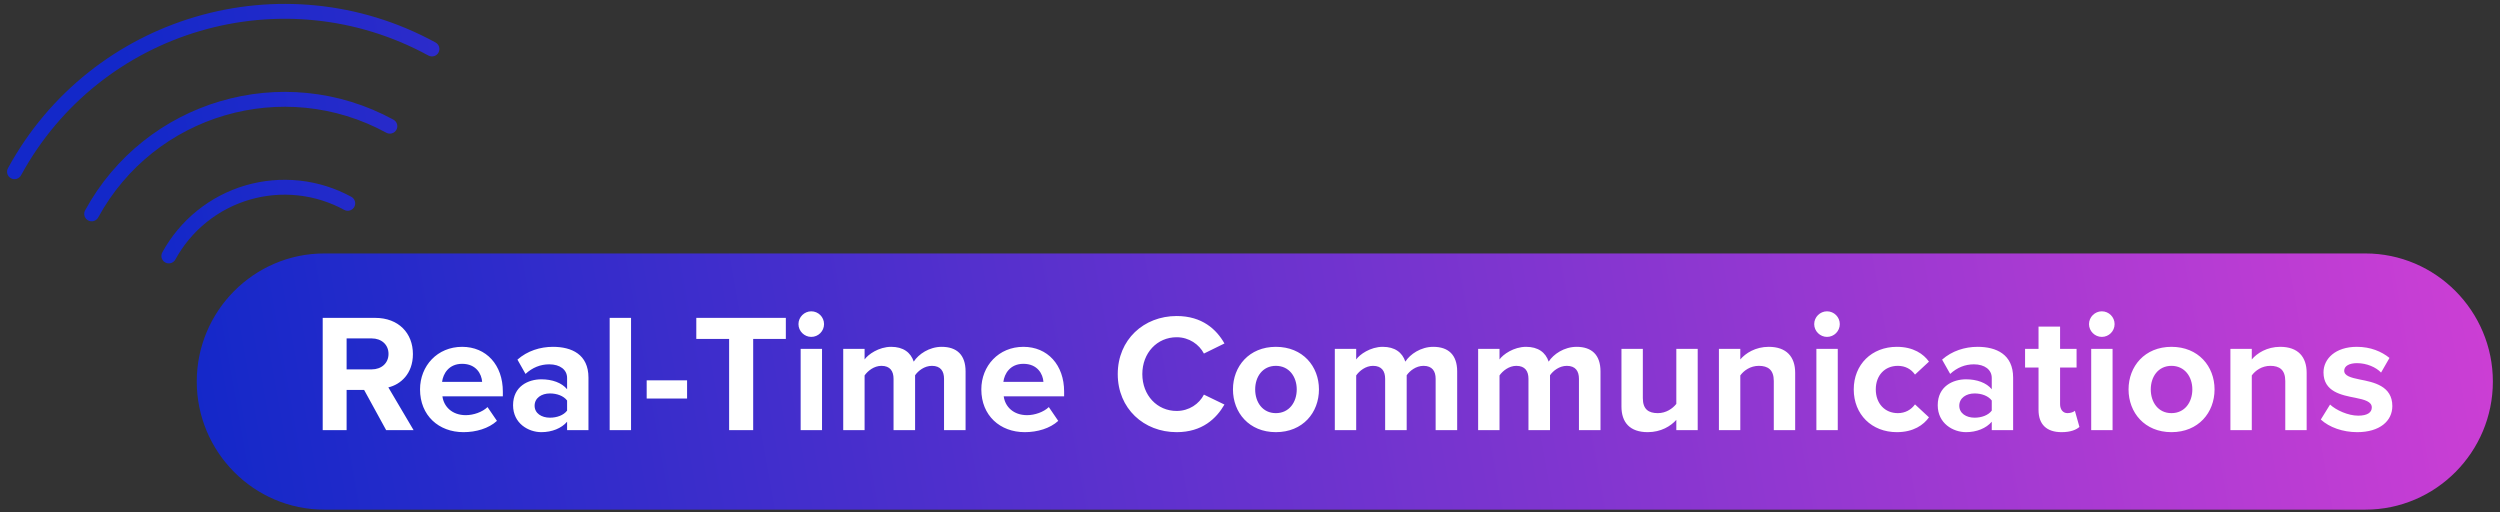 <?xml version="1.0" encoding="UTF-8"?> <svg xmlns="http://www.w3.org/2000/svg" width="283" height="58" viewBox="0 0 283 58" fill="none"><rect x="0" y="0" width="283" height="58" fill="#333333" stroke="none"/><path fill-rule="evenodd" clip-rule="evenodd" d="M2.38 19.844C11.369 3.364 32.016 -2.707 48.494 6.285C48.903 6.508 49.414 6.358 49.637 5.949C49.86 5.541 49.709 5.03 49.301 4.807C32.006 -4.631 10.336 1.74 0.901 19.038C0.679 19.446 0.829 19.957 1.237 20.18C1.646 20.403 2.157 20.252 2.38 19.844ZM11.116 24.615C17.474 12.961 32.077 8.667 43.73 15.025C44.139 15.248 44.65 15.098 44.873 14.689C45.096 14.281 44.945 13.769 44.537 13.547C32.067 6.744 16.441 11.338 9.638 23.808C9.415 24.216 9.566 24.728 9.974 24.951C10.382 25.173 10.894 25.023 11.116 24.615ZM23.374 25.158C24.814 23.997 26.468 23.131 28.243 22.609C30.018 22.087 31.878 21.92 33.718 22.117C35.557 22.314 37.34 22.872 38.964 23.758C39.372 23.981 39.884 23.83 40.107 23.422C40.329 23.014 40.179 22.502 39.771 22.279C37.953 21.287 35.957 20.663 33.898 20.442C31.838 20.222 29.755 20.409 27.768 20.993C25.781 21.577 23.929 22.547 22.317 23.848C20.704 25.148 19.364 26.753 18.372 28.571C18.15 28.98 18.3 29.491 18.708 29.714C19.117 29.936 19.628 29.786 19.851 29.378C20.737 27.754 21.934 26.32 23.374 25.158ZM36.706 28.691C28.735 28.691 22.273 35.221 22.273 43.191C22.273 51.162 28.735 57.691 36.706 57.691H267.761C275.731 57.691 282.193 51.162 282.193 43.191C282.193 35.221 275.731 28.691 267.761 28.691H36.706Z" fill="url(#paint0_linear_244_720)"></path><path d="M46.818 48.691H43.713L41.217 44.138H39.236V48.691H36.53V35.984H42.475C45.123 35.984 46.742 37.718 46.742 40.08C46.742 42.328 45.332 43.528 43.961 43.852L46.818 48.691ZM43.98 40.061C43.98 38.994 43.16 38.308 42.075 38.308H39.236V41.814H42.075C43.16 41.814 43.98 41.128 43.98 40.061ZM47.548 44.081C47.548 41.414 49.511 39.261 52.311 39.261C55.055 39.261 56.922 41.318 56.922 44.328V44.862H50.082C50.235 46.024 51.168 46.996 52.73 46.996C53.588 46.996 54.597 46.653 55.188 46.081L56.255 47.644C55.321 48.501 53.892 48.92 52.464 48.92C49.663 48.92 47.548 47.034 47.548 44.081ZM52.311 41.185C50.806 41.185 50.158 42.309 50.044 43.224H54.578C54.521 42.347 53.912 41.185 52.311 41.185ZM66.614 48.691H64.195V47.739C63.566 48.482 62.48 48.92 61.28 48.92C59.813 48.92 58.079 47.929 58.079 45.872C58.079 43.719 59.813 42.938 61.28 42.938C62.499 42.938 63.585 43.319 64.195 44.062V42.785C64.195 41.852 63.394 41.242 62.175 41.242C61.184 41.242 60.27 41.604 59.489 42.328L58.574 40.709C59.698 39.718 61.146 39.261 62.594 39.261C64.69 39.261 66.614 40.099 66.614 42.747V48.691ZM64.195 46.481V45.338C63.794 44.805 63.032 44.538 62.251 44.538C61.299 44.538 60.518 45.053 60.518 45.929C60.518 46.786 61.299 47.282 62.251 47.282C63.032 47.282 63.794 47.015 64.195 46.481ZM71.434 48.691H69.014V35.984H71.434V48.691ZM77.777 45.11H73.204V43.052H77.777V45.11ZM85.26 48.691H82.536V38.365H78.821V35.984H88.957V38.365H85.26V48.691ZM91.834 38.137C91.053 38.137 90.386 37.489 90.386 36.689C90.386 35.889 91.053 35.241 91.834 35.241C92.634 35.241 93.282 35.889 93.282 36.689C93.282 37.489 92.634 38.137 91.834 38.137ZM93.053 48.691H90.634V39.489H93.053V48.691ZM109.303 48.691H106.865V42.881C106.865 42.023 106.484 41.414 105.493 41.414C104.636 41.414 103.931 41.985 103.588 42.48V48.691H101.149V42.881C101.149 42.023 100.768 41.414 99.777 41.414C98.939 41.414 98.234 41.985 97.872 42.499V48.691H95.453V39.489H97.872V40.69C98.253 40.137 99.472 39.261 100.882 39.261C102.235 39.261 103.092 39.889 103.435 40.937C103.969 40.099 105.188 39.261 106.598 39.261C108.294 39.261 109.303 40.156 109.303 42.042V48.691ZM111.086 44.081C111.086 41.414 113.048 39.261 115.849 39.261C118.592 39.261 120.459 41.318 120.459 44.328V44.862H113.62C113.772 46.024 114.706 46.996 116.268 46.996C117.125 46.996 118.135 46.653 118.726 46.081L119.793 47.644C118.859 48.501 117.43 48.92 116.001 48.92C113.201 48.92 111.086 47.034 111.086 44.081ZM115.849 41.185C114.344 41.185 113.696 42.309 113.582 43.224H118.116C118.059 42.347 117.449 41.185 115.849 41.185ZM133.197 48.92C129.482 48.92 126.529 46.253 126.529 42.347C126.529 38.441 129.482 35.774 133.197 35.774C136.093 35.774 137.713 37.298 138.608 38.88L136.284 40.023C135.75 38.994 134.607 38.175 133.197 38.175C130.987 38.175 129.311 39.947 129.311 42.347C129.311 44.748 130.987 46.52 133.197 46.52C134.607 46.52 135.75 45.719 136.284 44.671L138.608 45.795C137.694 47.377 136.093 48.92 133.197 48.92ZM144.429 48.92C141.4 48.92 139.571 46.71 139.571 44.081C139.571 41.471 141.4 39.261 144.429 39.261C147.477 39.261 149.306 41.471 149.306 44.081C149.306 46.71 147.477 48.92 144.429 48.92ZM144.429 46.767C145.934 46.767 146.791 45.529 146.791 44.081C146.791 42.652 145.934 41.414 144.429 41.414C142.924 41.414 142.086 42.652 142.086 44.081C142.086 45.529 142.924 46.767 144.429 46.767ZM164.952 48.691H162.514V42.881C162.514 42.023 162.132 41.414 161.142 41.414C160.284 41.414 159.58 41.985 159.237 42.48V48.691H156.798V42.881C156.798 42.023 156.417 41.414 155.426 41.414C154.588 41.414 153.883 41.985 153.521 42.499V48.691H151.101V39.489H153.521V40.69C153.902 40.137 155.121 39.261 156.531 39.261C157.884 39.261 158.741 39.889 159.084 40.937C159.618 40.099 160.837 39.261 162.247 39.261C163.942 39.261 164.952 40.156 164.952 42.042V48.691ZM181.176 48.691H178.737V42.881C178.737 42.023 178.356 41.414 177.366 41.414C176.508 41.414 175.803 41.985 175.461 42.48V48.691H173.022V42.881C173.022 42.023 172.641 41.414 171.65 41.414C170.812 41.414 170.107 41.985 169.745 42.499V48.691H167.325V39.489H169.745V40.69C170.126 40.137 171.345 39.261 172.755 39.261C174.108 39.261 174.965 39.889 175.308 40.937C175.842 40.099 177.061 39.261 178.471 39.261C180.166 39.261 181.176 40.156 181.176 42.042V48.691ZM192.18 48.691H189.76V47.529C189.132 48.234 188.026 48.92 186.521 48.92C184.502 48.92 183.549 47.815 183.549 46.024V39.489H185.969V45.072C185.969 46.348 186.636 46.767 187.665 46.767C188.598 46.767 189.341 46.253 189.76 45.719V39.489H192.18V48.691ZM203.213 48.691H200.793V43.128C200.793 41.852 200.126 41.414 199.098 41.414C198.145 41.414 197.402 41.947 197.002 42.499V48.691H194.582V39.489H197.002V40.69C197.593 39.985 198.717 39.261 200.222 39.261C202.241 39.261 203.213 40.404 203.213 42.195V48.691ZM206.816 38.137C206.034 38.137 205.368 37.489 205.368 36.689C205.368 35.889 206.034 35.241 206.816 35.241C207.616 35.241 208.264 35.889 208.264 36.689C208.264 37.489 207.616 38.137 206.816 38.137ZM208.035 48.691H205.615V39.489H208.035V48.691ZM209.844 44.081C209.844 41.261 211.882 39.261 214.721 39.261C216.607 39.261 217.75 40.08 218.36 40.937L216.778 42.404C216.34 41.776 215.673 41.414 214.835 41.414C213.368 41.414 212.339 42.48 212.339 44.081C212.339 45.681 213.368 46.767 214.835 46.767C215.673 46.767 216.34 46.386 216.778 45.776L218.36 47.243C217.75 48.101 216.607 48.92 214.721 48.92C211.882 48.92 209.844 46.92 209.844 44.081ZM227.886 48.691H225.467V47.739C224.838 48.482 223.752 48.92 222.552 48.92C221.085 48.92 219.351 47.929 219.351 45.872C219.351 43.719 221.085 42.938 222.552 42.938C223.771 42.938 224.857 43.319 225.467 44.062V42.785C225.467 41.852 224.666 41.242 223.447 41.242C222.456 41.242 221.542 41.604 220.761 42.328L219.846 40.709C220.97 39.718 222.418 39.261 223.866 39.261C225.962 39.261 227.886 40.099 227.886 42.747V48.691ZM225.467 46.481V45.338C225.067 44.805 224.304 44.538 223.523 44.538C222.571 44.538 221.79 45.053 221.79 45.929C221.79 46.786 222.571 47.282 223.523 47.282C224.304 47.282 225.067 47.015 225.467 46.481ZM233.373 48.92C231.677 48.92 230.762 48.044 230.762 46.405V41.604H229.238V39.489H230.762V36.974H233.201V39.489H235.068V41.604H233.201V45.757C233.201 46.329 233.506 46.767 234.039 46.767C234.401 46.767 234.744 46.634 234.878 46.5L235.392 48.329C235.03 48.653 234.382 48.92 233.373 48.92ZM237.924 38.137C237.143 38.137 236.476 37.489 236.476 36.689C236.476 35.889 237.143 35.241 237.924 35.241C238.724 35.241 239.372 35.889 239.372 36.689C239.372 37.489 238.724 38.137 237.924 38.137ZM239.143 48.691H236.724V39.489H239.143V48.691ZM245.81 48.92C242.781 48.92 240.952 46.71 240.952 44.081C240.952 41.471 242.781 39.261 245.81 39.261C248.858 39.261 250.687 41.471 250.687 44.081C250.687 46.71 248.858 48.92 245.81 48.92ZM245.81 46.767C247.315 46.767 248.173 45.529 248.173 44.081C248.173 42.652 247.315 41.414 245.81 41.414C244.305 41.414 243.467 42.652 243.467 44.081C243.467 45.529 244.305 46.767 245.81 46.767ZM261.113 48.691H258.693V43.128C258.693 41.852 258.027 41.414 256.998 41.414C256.045 41.414 255.302 41.947 254.902 42.499V48.691H252.482V39.489H254.902V40.69C255.493 39.985 256.617 39.261 258.122 39.261C260.141 39.261 261.113 40.404 261.113 42.195V48.691ZM262.715 47.491L263.763 45.795C264.43 46.424 265.802 47.053 266.945 47.053C267.993 47.053 268.488 46.691 268.488 46.119C268.488 45.472 267.688 45.243 266.64 45.033C265.059 44.729 263.02 44.348 263.02 42.157C263.02 40.613 264.373 39.261 266.792 39.261C268.355 39.261 269.593 39.794 270.489 40.518L269.536 42.176C268.983 41.585 267.936 41.109 266.811 41.109C265.935 41.109 265.364 41.433 265.364 41.966C265.364 42.538 266.088 42.747 267.116 42.957C268.698 43.262 270.812 43.681 270.812 45.967C270.812 47.663 269.384 48.92 266.831 48.92C265.23 48.92 263.687 48.387 262.715 47.491Z" fill="white"></path><defs><linearGradient id="paint0_linear_244_720" x1="320.273" y1="10.191" x2="24.008" y2="63.114" gradientUnits="userSpaceOnUse"><stop stop-color="#EA42D6"></stop><stop offset="1" stop-color="#1328C9"></stop></linearGradient></defs></svg> 